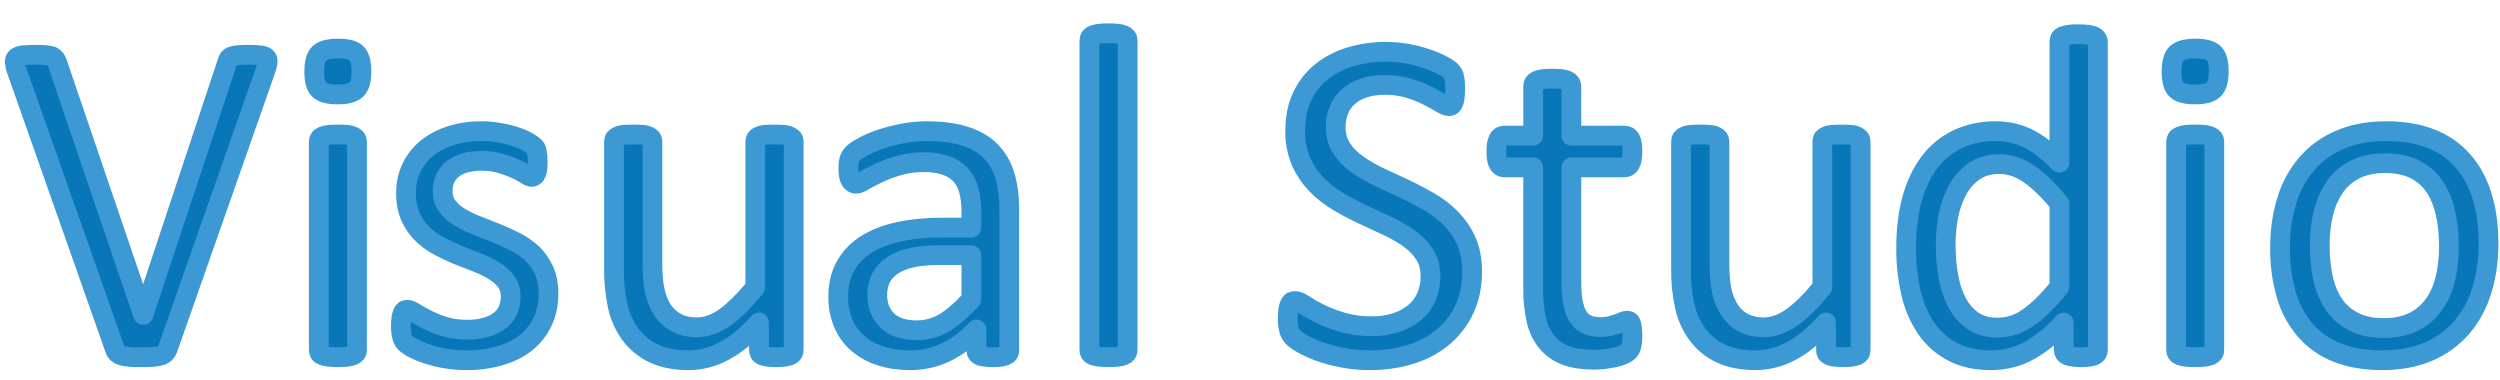 <?xml version="1.0" encoding="UTF-8" standalone="no"?><svg width='79' height='12' viewBox='0 0 79 12' fill='none' xmlns='http://www.w3.org/2000/svg'>
<path fill-rule='evenodd' clip-rule='evenodd' d='M29.66 8.063C29.331 8.063 29.043 8.09 28.8 8.145C28.554 8.199 28.351 8.285 28.191 8.395C28.041 8.494 27.918 8.63 27.835 8.79C27.758 8.956 27.719 9.137 27.722 9.32C27.722 9.66 27.832 9.934 28.047 10.137C28.266 10.337 28.57 10.437 28.961 10.437C29.27 10.439 29.574 10.357 29.84 10.199C30.113 10.035 30.394 9.789 30.695 9.457V8.063H29.66ZM63.175 5.184C62.867 5.184 62.605 5.258 62.39 5.407C62.173 5.556 61.994 5.754 61.867 5.985C61.728 6.239 61.629 6.512 61.574 6.796C61.514 7.1 61.484 7.409 61.484 7.719C61.484 8.047 61.507 8.371 61.562 8.692C61.612 9.008 61.702 9.289 61.828 9.535C61.953 9.782 62.124 9.981 62.332 10.129C62.542 10.277 62.804 10.352 63.125 10.352C63.285 10.352 63.437 10.328 63.585 10.286C63.749 10.236 63.904 10.162 64.046 10.067C64.221 9.949 64.385 9.816 64.535 9.668C64.729 9.478 64.91 9.276 65.078 9.062V6.43C64.75 6.024 64.433 5.715 64.128 5.504C63.824 5.293 63.508 5.184 63.175 5.184ZM75.363 5.156C75.003 5.156 74.695 5.219 74.437 5.348C74.183 5.47 73.963 5.654 73.797 5.883C73.624 6.133 73.499 6.412 73.425 6.707C73.341 7.047 73.301 7.397 73.305 7.747C73.305 8.11 73.335 8.446 73.402 8.762C73.468 9.082 73.582 9.36 73.734 9.594C73.89 9.832 74.097 10.02 74.359 10.156C74.621 10.296 74.945 10.367 75.336 10.367C75.687 10.367 75.996 10.301 76.257 10.176C76.52 10.047 76.73 9.871 76.898 9.641C77.066 9.415 77.192 9.141 77.269 8.821C77.35 8.478 77.389 8.126 77.386 7.774C77.386 7.418 77.356 7.082 77.285 6.766C77.226 6.47 77.115 6.187 76.957 5.93C76.803 5.692 76.59 5.497 76.339 5.364C76.078 5.227 75.754 5.156 75.363 5.156ZM69.367 4.25C69.487 4.25 69.59 4.254 69.667 4.262C69.73 4.27 69.792 4.286 69.851 4.309C69.888 4.324 69.92 4.348 69.945 4.379C69.965 4.41 69.972 4.441 69.972 4.477V11.063C69.974 11.097 69.964 11.131 69.945 11.16C69.92 11.191 69.888 11.215 69.851 11.23C69.792 11.251 69.73 11.266 69.668 11.273C69.471 11.293 69.272 11.293 69.074 11.273C69.01 11.266 68.948 11.252 68.887 11.231C68.849 11.218 68.816 11.194 68.793 11.161C68.775 11.131 68.765 11.098 68.765 11.063V4.477C68.766 4.443 68.776 4.409 68.793 4.379C68.808 4.352 68.84 4.329 68.887 4.309C68.947 4.286 69.01 4.27 69.074 4.262C69.152 4.254 69.25 4.25 69.367 4.25ZM53.726 4.25C53.844 4.25 53.941 4.254 54.019 4.262C54.084 4.263 54.147 4.278 54.206 4.305C54.244 4.32 54.278 4.344 54.305 4.375C54.324 4.403 54.335 4.438 54.335 4.477V8.309C54.335 8.696 54.363 9.004 54.418 9.235C54.467 9.447 54.554 9.647 54.675 9.828C54.788 9.992 54.933 10.118 55.109 10.208C55.285 10.297 55.492 10.344 55.726 10.344C56.027 10.344 56.328 10.239 56.629 10.024C56.929 9.809 57.246 9.493 57.586 9.078V4.476C57.585 4.441 57.593 4.407 57.609 4.376C57.635 4.344 57.669 4.32 57.707 4.306C57.766 4.279 57.829 4.264 57.894 4.261C57.968 4.254 58.07 4.251 58.191 4.251C58.308 4.251 58.406 4.254 58.484 4.262C58.548 4.263 58.611 4.277 58.668 4.305C58.705 4.321 58.738 4.345 58.765 4.375C58.788 4.404 58.798 4.44 58.796 4.477V11.063C58.797 11.097 58.789 11.13 58.773 11.16C58.751 11.192 58.719 11.216 58.683 11.23C58.628 11.251 58.57 11.265 58.512 11.273C58.334 11.293 58.155 11.293 57.977 11.273C57.919 11.267 57.862 11.252 57.808 11.231C57.773 11.217 57.742 11.193 57.722 11.161C57.707 11.131 57.7 11.097 57.703 11.063V10.191C57.324 10.606 56.953 10.906 56.59 11.098C56.248 11.282 55.866 11.38 55.477 11.383C55.039 11.383 54.667 11.308 54.367 11.165C54.079 11.029 53.829 10.823 53.64 10.567C53.447 10.305 53.312 10.005 53.242 9.687C53.154 9.288 53.113 8.881 53.121 8.473V4.477C53.121 4.437 53.129 4.402 53.148 4.375C53.173 4.342 53.207 4.318 53.246 4.305C53.306 4.278 53.371 4.263 53.437 4.261C53.515 4.254 53.609 4.251 53.727 4.251L53.726 4.25ZM20.011 4.25C20.129 4.25 20.226 4.254 20.305 4.262C20.37 4.263 20.433 4.278 20.492 4.305C20.529 4.321 20.562 4.345 20.589 4.375C20.609 4.405 20.619 4.441 20.617 4.477V8.309C20.617 8.696 20.644 9.004 20.703 9.235C20.757 9.469 20.843 9.665 20.956 9.828C21.074 9.992 21.219 10.118 21.394 10.208C21.57 10.297 21.774 10.344 22.007 10.344C22.312 10.344 22.613 10.239 22.914 10.024C23.211 9.809 23.531 9.493 23.867 9.078V4.476C23.867 4.438 23.875 4.403 23.894 4.376C23.919 4.343 23.953 4.319 23.992 4.306C24.051 4.278 24.114 4.263 24.179 4.261C24.278 4.253 24.377 4.249 24.476 4.251C24.59 4.251 24.687 4.254 24.766 4.262C24.829 4.263 24.892 4.278 24.949 4.305C24.987 4.322 25.021 4.346 25.051 4.375C25.07 4.403 25.081 4.438 25.081 4.477V11.063C25.083 11.097 25.073 11.131 25.054 11.16C25.032 11.192 25 11.216 24.964 11.23C24.909 11.251 24.852 11.266 24.793 11.273C24.615 11.294 24.436 11.294 24.258 11.273C24.2 11.266 24.143 11.252 24.089 11.231C24.047 11.211 24.019 11.187 24.008 11.161C23.991 11.131 23.983 11.097 23.984 11.063V10.191C23.61 10.606 23.238 10.906 22.871 11.098C22.53 11.283 22.149 11.381 21.761 11.383C21.32 11.383 20.953 11.308 20.651 11.165C20.363 11.028 20.112 10.823 19.921 10.567C19.731 10.303 19.596 10.004 19.523 9.687C19.437 9.288 19.396 8.881 19.402 8.473V4.477C19.402 4.437 19.41 4.402 19.429 4.375C19.455 4.343 19.489 4.319 19.527 4.305C19.587 4.278 19.652 4.263 19.718 4.261C19.796 4.254 19.894 4.251 20.012 4.251L20.011 4.25ZM10.675 4.25C10.796 4.25 10.898 4.254 10.976 4.262C11.038 4.27 11.098 4.286 11.156 4.309C11.194 4.323 11.228 4.347 11.253 4.379C11.273 4.41 11.281 4.441 11.281 4.477V11.063C11.282 11.098 11.273 11.132 11.253 11.16C11.228 11.192 11.194 11.216 11.156 11.23C11.098 11.251 11.037 11.266 10.976 11.273C10.779 11.293 10.58 11.293 10.383 11.273C10.319 11.266 10.256 11.252 10.195 11.231C10.157 11.218 10.124 11.194 10.101 11.161C10.082 11.132 10.072 11.098 10.074 11.063V4.477C10.073 4.442 10.082 4.408 10.101 4.379C10.117 4.352 10.148 4.329 10.195 4.309C10.255 4.286 10.318 4.27 10.382 4.262C10.46 4.254 10.559 4.25 10.676 4.25H10.675ZM75.41 4.145C75.953 4.145 76.425 4.226 76.828 4.387C77.215 4.536 77.56 4.777 77.832 5.09C78.102 5.398 78.3 5.77 78.437 6.211C78.57 6.649 78.637 7.145 78.637 7.696C78.637 8.231 78.566 8.726 78.425 9.176C78.297 9.605 78.082 10.002 77.793 10.344C77.505 10.677 77.144 10.939 76.738 11.11C76.316 11.293 75.828 11.383 75.273 11.383C74.73 11.383 74.258 11.301 73.855 11.141C73.468 10.992 73.123 10.751 72.851 10.438C72.572 10.113 72.366 9.732 72.249 9.32C72.11 8.835 72.043 8.332 72.05 7.828C72.05 7.289 72.12 6.798 72.261 6.344C72.386 5.916 72.601 5.519 72.891 5.18C73.177 4.847 73.536 4.586 73.941 4.418C74.359 4.235 74.851 4.145 75.41 4.145ZM29.296 4.145C29.769 4.145 30.172 4.2 30.503 4.309C30.836 4.414 31.105 4.571 31.308 4.782C31.511 4.988 31.66 5.242 31.753 5.551C31.847 5.859 31.893 6.219 31.893 6.629V11.07C31.893 11.13 31.875 11.172 31.836 11.2C31.788 11.233 31.733 11.256 31.676 11.266C31.576 11.284 31.475 11.292 31.374 11.289C31.272 11.291 31.17 11.284 31.07 11.266C31.011 11.258 30.954 11.235 30.906 11.2C30.871 11.172 30.855 11.13 30.855 11.07V10.41C30.581 10.708 30.254 10.952 29.89 11.13C29.541 11.297 29.158 11.384 28.77 11.383C28.422 11.383 28.109 11.34 27.828 11.246C27.566 11.166 27.322 11.034 27.113 10.856C26.913 10.684 26.755 10.469 26.653 10.226C26.54 9.958 26.483 9.67 26.488 9.379C26.488 9.009 26.562 8.684 26.715 8.414C26.869 8.135 27.092 7.9 27.363 7.731C27.648 7.551 27.993 7.414 28.403 7.325C28.858 7.231 29.321 7.187 29.785 7.192H30.695V6.68C30.695 6.426 30.668 6.199 30.613 6.004C30.566 5.825 30.478 5.659 30.355 5.52C30.226 5.386 30.066 5.286 29.89 5.227C29.663 5.154 29.425 5.12 29.187 5.125C28.891 5.125 28.621 5.165 28.387 5.235C28.173 5.296 27.964 5.375 27.762 5.469C27.586 5.551 27.437 5.629 27.316 5.699C27.199 5.774 27.109 5.809 27.051 5.809C27.015 5.809 26.979 5.798 26.949 5.777C26.916 5.755 26.89 5.726 26.871 5.691C26.845 5.644 26.829 5.592 26.824 5.539C26.812 5.473 26.807 5.406 26.808 5.339C26.808 5.219 26.816 5.121 26.836 5.051C26.857 4.974 26.898 4.904 26.956 4.848C27.023 4.785 27.136 4.711 27.296 4.625C27.461 4.539 27.644 4.461 27.856 4.391C28.066 4.321 28.292 4.262 28.542 4.215C28.791 4.168 29.043 4.145 29.296 4.145ZM15.23 4.145C15.406 4.145 15.582 4.16 15.757 4.192C15.933 4.219 16.089 4.258 16.234 4.301C16.374 4.345 16.496 4.391 16.594 4.441C16.695 4.496 16.769 4.539 16.82 4.578C16.861 4.606 16.897 4.64 16.926 4.68C16.942 4.712 16.953 4.747 16.96 4.782C16.969 4.817 16.976 4.86 16.984 4.914C16.994 5.052 16.994 5.191 16.984 5.329C16.979 5.38 16.966 5.43 16.944 5.477C16.929 5.516 16.91 5.547 16.882 5.563C16.859 5.579 16.832 5.589 16.804 5.59C16.757 5.59 16.695 5.563 16.614 5.508C16.512 5.442 16.404 5.385 16.293 5.336C16.142 5.268 15.987 5.211 15.828 5.164C15.629 5.107 15.422 5.08 15.215 5.083C15.033 5.08 14.851 5.104 14.675 5.153C14.534 5.192 14.402 5.26 14.289 5.353C14.191 5.434 14.114 5.536 14.062 5.652C14.011 5.773 13.986 5.904 13.988 6.035C13.988 6.223 14.035 6.383 14.133 6.512C14.23 6.645 14.359 6.758 14.515 6.855C14.668 6.949 14.847 7.039 15.046 7.117C15.246 7.195 15.453 7.277 15.66 7.36C15.867 7.441 16.07 7.535 16.273 7.637C16.476 7.739 16.656 7.864 16.813 8.007C16.969 8.157 17.093 8.332 17.187 8.535C17.281 8.742 17.332 8.985 17.332 9.27C17.332 9.606 17.269 9.907 17.145 10.168C17.021 10.429 16.84 10.657 16.613 10.836C16.383 11.016 16.109 11.152 15.793 11.242C15.453 11.339 15.1 11.387 14.746 11.383C14.516 11.383 14.289 11.363 14.078 11.328C13.884 11.297 13.694 11.251 13.508 11.188C13.36 11.142 13.216 11.083 13.078 11.012C12.986 10.969 12.901 10.914 12.824 10.848C12.765 10.794 12.724 10.723 12.706 10.645C12.678 10.527 12.665 10.406 12.668 10.285C12.668 10.207 12.673 10.129 12.683 10.051C12.691 9.999 12.705 9.948 12.723 9.898C12.733 9.865 12.754 9.835 12.781 9.813C12.809 9.797 12.841 9.789 12.874 9.789C12.929 9.789 13.007 9.82 13.113 9.887C13.218 9.953 13.347 10.023 13.5 10.102C13.652 10.18 13.835 10.254 14.046 10.321C14.254 10.383 14.496 10.418 14.769 10.418C14.972 10.418 15.159 10.395 15.324 10.352C15.479 10.314 15.626 10.248 15.757 10.156C15.877 10.074 15.974 9.962 16.038 9.832C16.107 9.685 16.14 9.525 16.136 9.363C16.141 9.196 16.092 9.032 15.996 8.895C15.89 8.761 15.761 8.648 15.616 8.559C15.449 8.456 15.273 8.369 15.09 8.297C14.889 8.22 14.688 8.142 14.488 8.063C14.28 7.977 14.077 7.882 13.878 7.777C13.684 7.676 13.507 7.547 13.351 7.395C13.192 7.24 13.063 7.057 12.972 6.855C12.873 6.617 12.825 6.36 12.832 6.102C12.826 5.844 12.877 5.589 12.98 5.353C13.084 5.116 13.237 4.906 13.43 4.735C13.629 4.559 13.879 4.415 14.18 4.309C14.518 4.194 14.873 4.138 15.23 4.145ZM49.047 2.485C49.167 2.485 49.269 2.493 49.347 2.5C49.426 2.512 49.488 2.528 49.531 2.547C49.569 2.564 49.601 2.591 49.625 2.625C49.645 2.652 49.655 2.685 49.655 2.719V4.286H51.344C51.381 4.285 51.417 4.294 51.449 4.313C51.481 4.334 51.507 4.364 51.523 4.399C51.547 4.442 51.563 4.492 51.57 4.555C51.582 4.621 51.585 4.699 51.585 4.789C51.585 4.965 51.562 5.094 51.519 5.172C51.476 5.25 51.417 5.289 51.344 5.289H49.656V8.961C49.656 9.415 49.722 9.758 49.856 9.988C49.992 10.219 50.23 10.336 50.578 10.336C50.688 10.336 50.788 10.324 50.878 10.305C50.956 10.284 51.033 10.261 51.11 10.235C51.18 10.211 51.238 10.188 51.284 10.165C51.325 10.145 51.371 10.134 51.417 10.133C51.441 10.133 51.465 10.138 51.487 10.149C51.512 10.165 51.53 10.19 51.538 10.219C51.553 10.264 51.564 10.311 51.57 10.359C51.582 10.418 51.585 10.489 51.585 10.578C51.585 10.718 51.578 10.832 51.558 10.914C51.545 10.982 51.514 11.046 51.468 11.098C51.416 11.145 51.357 11.182 51.292 11.208C51.206 11.244 51.118 11.273 51.027 11.293C50.921 11.314 50.814 11.332 50.707 11.348C50.595 11.361 50.483 11.367 50.371 11.368C50.031 11.368 49.738 11.324 49.491 11.235C49.26 11.152 49.054 11.011 48.894 10.825C48.728 10.623 48.611 10.384 48.554 10.129C48.479 9.804 48.443 9.471 48.448 9.137V5.289H47.527C47.453 5.289 47.394 5.25 47.351 5.172C47.304 5.094 47.285 4.965 47.285 4.789C47.285 4.699 47.289 4.621 47.301 4.555C47.316 4.492 47.332 4.442 47.351 4.399C47.366 4.363 47.392 4.333 47.426 4.313C47.458 4.294 47.494 4.284 47.531 4.285H48.449V2.719C48.449 2.684 48.456 2.652 48.472 2.626C48.496 2.591 48.53 2.563 48.57 2.546C48.629 2.523 48.691 2.507 48.754 2.5C48.851 2.49 48.949 2.484 49.047 2.484V2.485ZM1.137 1.731C1.273 1.731 1.379 1.735 1.461 1.743C1.525 1.748 1.587 1.761 1.648 1.781C1.687 1.798 1.721 1.825 1.746 1.859C1.771 1.897 1.792 1.938 1.808 1.981L4.523 9.95H4.531L7.171 1.996C7.183 1.95 7.2 1.905 7.221 1.863C7.245 1.825 7.282 1.797 7.324 1.782C7.391 1.761 7.461 1.747 7.531 1.742C7.768 1.724 8.006 1.727 8.242 1.75C8.328 1.762 8.386 1.785 8.417 1.82C8.453 1.856 8.464 1.903 8.457 1.969C8.443 2.059 8.42 2.146 8.387 2.231L5.301 11.024C5.284 11.074 5.256 11.119 5.219 11.157C5.178 11.195 5.128 11.223 5.074 11.238C4.998 11.26 4.919 11.274 4.84 11.278C4.723 11.286 4.605 11.29 4.488 11.289C4.378 11.289 4.285 11.285 4.203 11.285C4.134 11.283 4.064 11.276 3.996 11.265C3.946 11.259 3.896 11.249 3.848 11.235C3.809 11.226 3.772 11.209 3.741 11.185C3.712 11.169 3.688 11.145 3.671 11.117C3.65 11.086 3.635 11.053 3.625 11.017L0.527 2.223C0.494 2.139 0.474 2.051 0.465 1.961C0.465 1.895 0.484 1.848 0.527 1.813C0.592 1.773 0.666 1.75 0.742 1.746C0.836 1.738 0.969 1.731 1.136 1.731H1.137ZM43.804 1.637C44.222 1.639 44.637 1.707 45.034 1.84C45.222 1.899 45.39 1.969 45.539 2.043C45.684 2.118 45.781 2.18 45.828 2.227C45.862 2.259 45.893 2.296 45.918 2.336C45.936 2.368 45.947 2.402 45.953 2.438C45.966 2.488 45.974 2.539 45.976 2.59C45.98 2.649 45.984 2.723 45.984 2.817C45.984 2.903 45.98 2.981 45.972 3.047C45.966 3.106 45.955 3.164 45.941 3.222C45.929 3.261 45.907 3.296 45.878 3.324C45.851 3.344 45.819 3.355 45.785 3.355C45.735 3.355 45.648 3.321 45.535 3.255C45.397 3.173 45.256 3.096 45.113 3.023C44.924 2.928 44.726 2.849 44.523 2.789C44.274 2.716 44.016 2.68 43.757 2.684C43.496 2.684 43.265 2.719 43.071 2.79C42.893 2.849 42.729 2.944 42.59 3.07C42.463 3.185 42.365 3.328 42.304 3.488C42.242 3.648 42.207 3.821 42.207 4C42.207 4.262 42.269 4.492 42.391 4.68C42.511 4.871 42.675 5.04 42.879 5.184C43.082 5.332 43.312 5.464 43.57 5.59C43.828 5.711 44.09 5.832 44.36 5.957C44.628 6.082 44.89 6.219 45.148 6.367C45.41 6.516 45.64 6.692 45.84 6.895C46.045 7.102 46.212 7.343 46.332 7.609C46.457 7.887 46.519 8.211 46.519 8.586C46.519 9.031 46.437 9.426 46.273 9.774C46.114 10.114 45.882 10.415 45.593 10.656C45.29 10.904 44.941 11.089 44.566 11.2C44.154 11.325 43.726 11.386 43.296 11.383C42.98 11.383 42.687 11.356 42.417 11.301C42.17 11.256 41.927 11.19 41.691 11.105C41.508 11.04 41.33 10.959 41.16 10.864C41.051 10.808 40.949 10.737 40.859 10.653C40.799 10.59 40.756 10.514 40.734 10.43C40.704 10.311 40.69 10.189 40.694 10.066C40.694 9.957 40.699 9.871 40.707 9.801C40.715 9.741 40.73 9.682 40.753 9.625C40.767 9.588 40.791 9.557 40.823 9.535C40.856 9.519 40.892 9.511 40.929 9.512C40.996 9.512 41.094 9.551 41.219 9.633C41.339 9.719 41.499 9.809 41.695 9.907C41.89 10.004 42.125 10.094 42.402 10.18C42.713 10.271 43.035 10.314 43.359 10.309C43.612 10.31 43.863 10.273 44.105 10.199C44.318 10.133 44.517 10.027 44.691 9.887C44.855 9.754 44.98 9.59 45.07 9.391C45.161 9.181 45.206 8.955 45.203 8.726C45.203 8.457 45.14 8.231 45.019 8.04C44.891 7.844 44.727 7.674 44.535 7.54C44.32 7.386 44.091 7.254 43.851 7.145C43.593 7.024 43.331 6.903 43.066 6.778C42.797 6.654 42.535 6.515 42.281 6.364C42.032 6.216 41.803 6.036 41.601 5.828C41.398 5.619 41.233 5.376 41.113 5.11C40.984 4.795 40.921 4.457 40.929 4.117C40.929 3.723 40.999 3.371 41.144 3.059C41.288 2.75 41.488 2.493 41.742 2.282C42.014 2.063 42.326 1.9 42.66 1.801C43.031 1.689 43.417 1.634 43.804 1.637ZM69.374 1.535C69.656 1.535 69.851 1.582 69.957 1.684C70.062 1.785 70.113 1.974 70.113 2.25C70.113 2.536 70.059 2.727 69.953 2.828C69.843 2.934 69.648 2.985 69.359 2.985C69.079 2.985 68.883 2.934 68.777 2.832C68.671 2.735 68.621 2.543 68.621 2.266C68.621 1.985 68.675 1.79 68.781 1.688C68.891 1.586 69.086 1.535 69.374 1.535ZM10.684 1.535C10.964 1.535 11.16 1.582 11.265 1.684C11.367 1.785 11.421 1.974 11.421 2.25C11.421 2.536 11.367 2.727 11.261 2.828C11.152 2.934 10.953 2.985 10.668 2.985C10.382 2.985 10.191 2.934 10.086 2.832C9.98 2.735 9.93 2.543 9.93 2.266C9.93 1.985 9.98 1.79 10.09 1.688C10.195 1.586 10.394 1.535 10.683 1.535H10.684ZM65.675 1.082C65.796 1.082 65.898 1.086 65.976 1.098C66.054 1.11 66.116 1.125 66.16 1.141C66.199 1.156 66.232 1.182 66.257 1.215C66.28 1.244 66.293 1.28 66.293 1.317V11.063C66.292 11.098 66.282 11.133 66.265 11.164C66.243 11.195 66.214 11.219 66.179 11.234C66.124 11.252 66.068 11.266 66.011 11.274C65.844 11.295 65.674 11.295 65.507 11.274C65.45 11.265 65.394 11.252 65.339 11.234C65.302 11.219 65.27 11.195 65.246 11.164C65.226 11.134 65.215 11.099 65.214 11.063V10.191C64.904 10.54 64.54 10.837 64.136 11.071C63.766 11.278 63.356 11.383 62.91 11.383C62.43 11.383 62.015 11.289 61.675 11.102C61.339 10.921 61.053 10.659 60.843 10.34C60.622 9.996 60.465 9.615 60.379 9.215C60.28 8.766 60.231 8.307 60.234 7.847C60.234 7.282 60.292 6.773 60.414 6.317C60.538 5.859 60.718 5.473 60.957 5.149C61.189 4.832 61.494 4.577 61.847 4.406C62.229 4.227 62.648 4.137 63.07 4.145C63.457 4.145 63.808 4.231 64.129 4.399C64.449 4.567 64.766 4.817 65.078 5.141V1.317C65.078 1.281 65.086 1.247 65.101 1.215C65.125 1.18 65.159 1.155 65.199 1.141C65.353 1.093 65.514 1.073 65.675 1.082ZM35.027 1.051C35.148 1.051 35.246 1.055 35.324 1.066C35.387 1.071 35.449 1.086 35.507 1.11C35.546 1.125 35.58 1.15 35.605 1.184C35.625 1.211 35.633 1.246 35.633 1.286V11.063C35.634 11.098 35.625 11.132 35.605 11.16C35.579 11.191 35.545 11.215 35.507 11.23C35.448 11.252 35.387 11.266 35.324 11.273C35.128 11.293 34.93 11.293 34.734 11.273C34.67 11.266 34.608 11.252 34.547 11.231C34.508 11.217 34.474 11.193 34.449 11.161C34.432 11.131 34.424 11.097 34.425 11.063V1.285C34.424 1.25 34.432 1.215 34.449 1.184C34.473 1.15 34.507 1.124 34.546 1.11C34.606 1.087 34.67 1.072 34.734 1.066C34.831 1.054 34.929 1.049 35.027 1.051Z' fill='#0877B9' stroke='#3C99D4' stroke-width='0.624' stroke-miterlimit='10' stroke-linejoin='round'/>
</svg>
